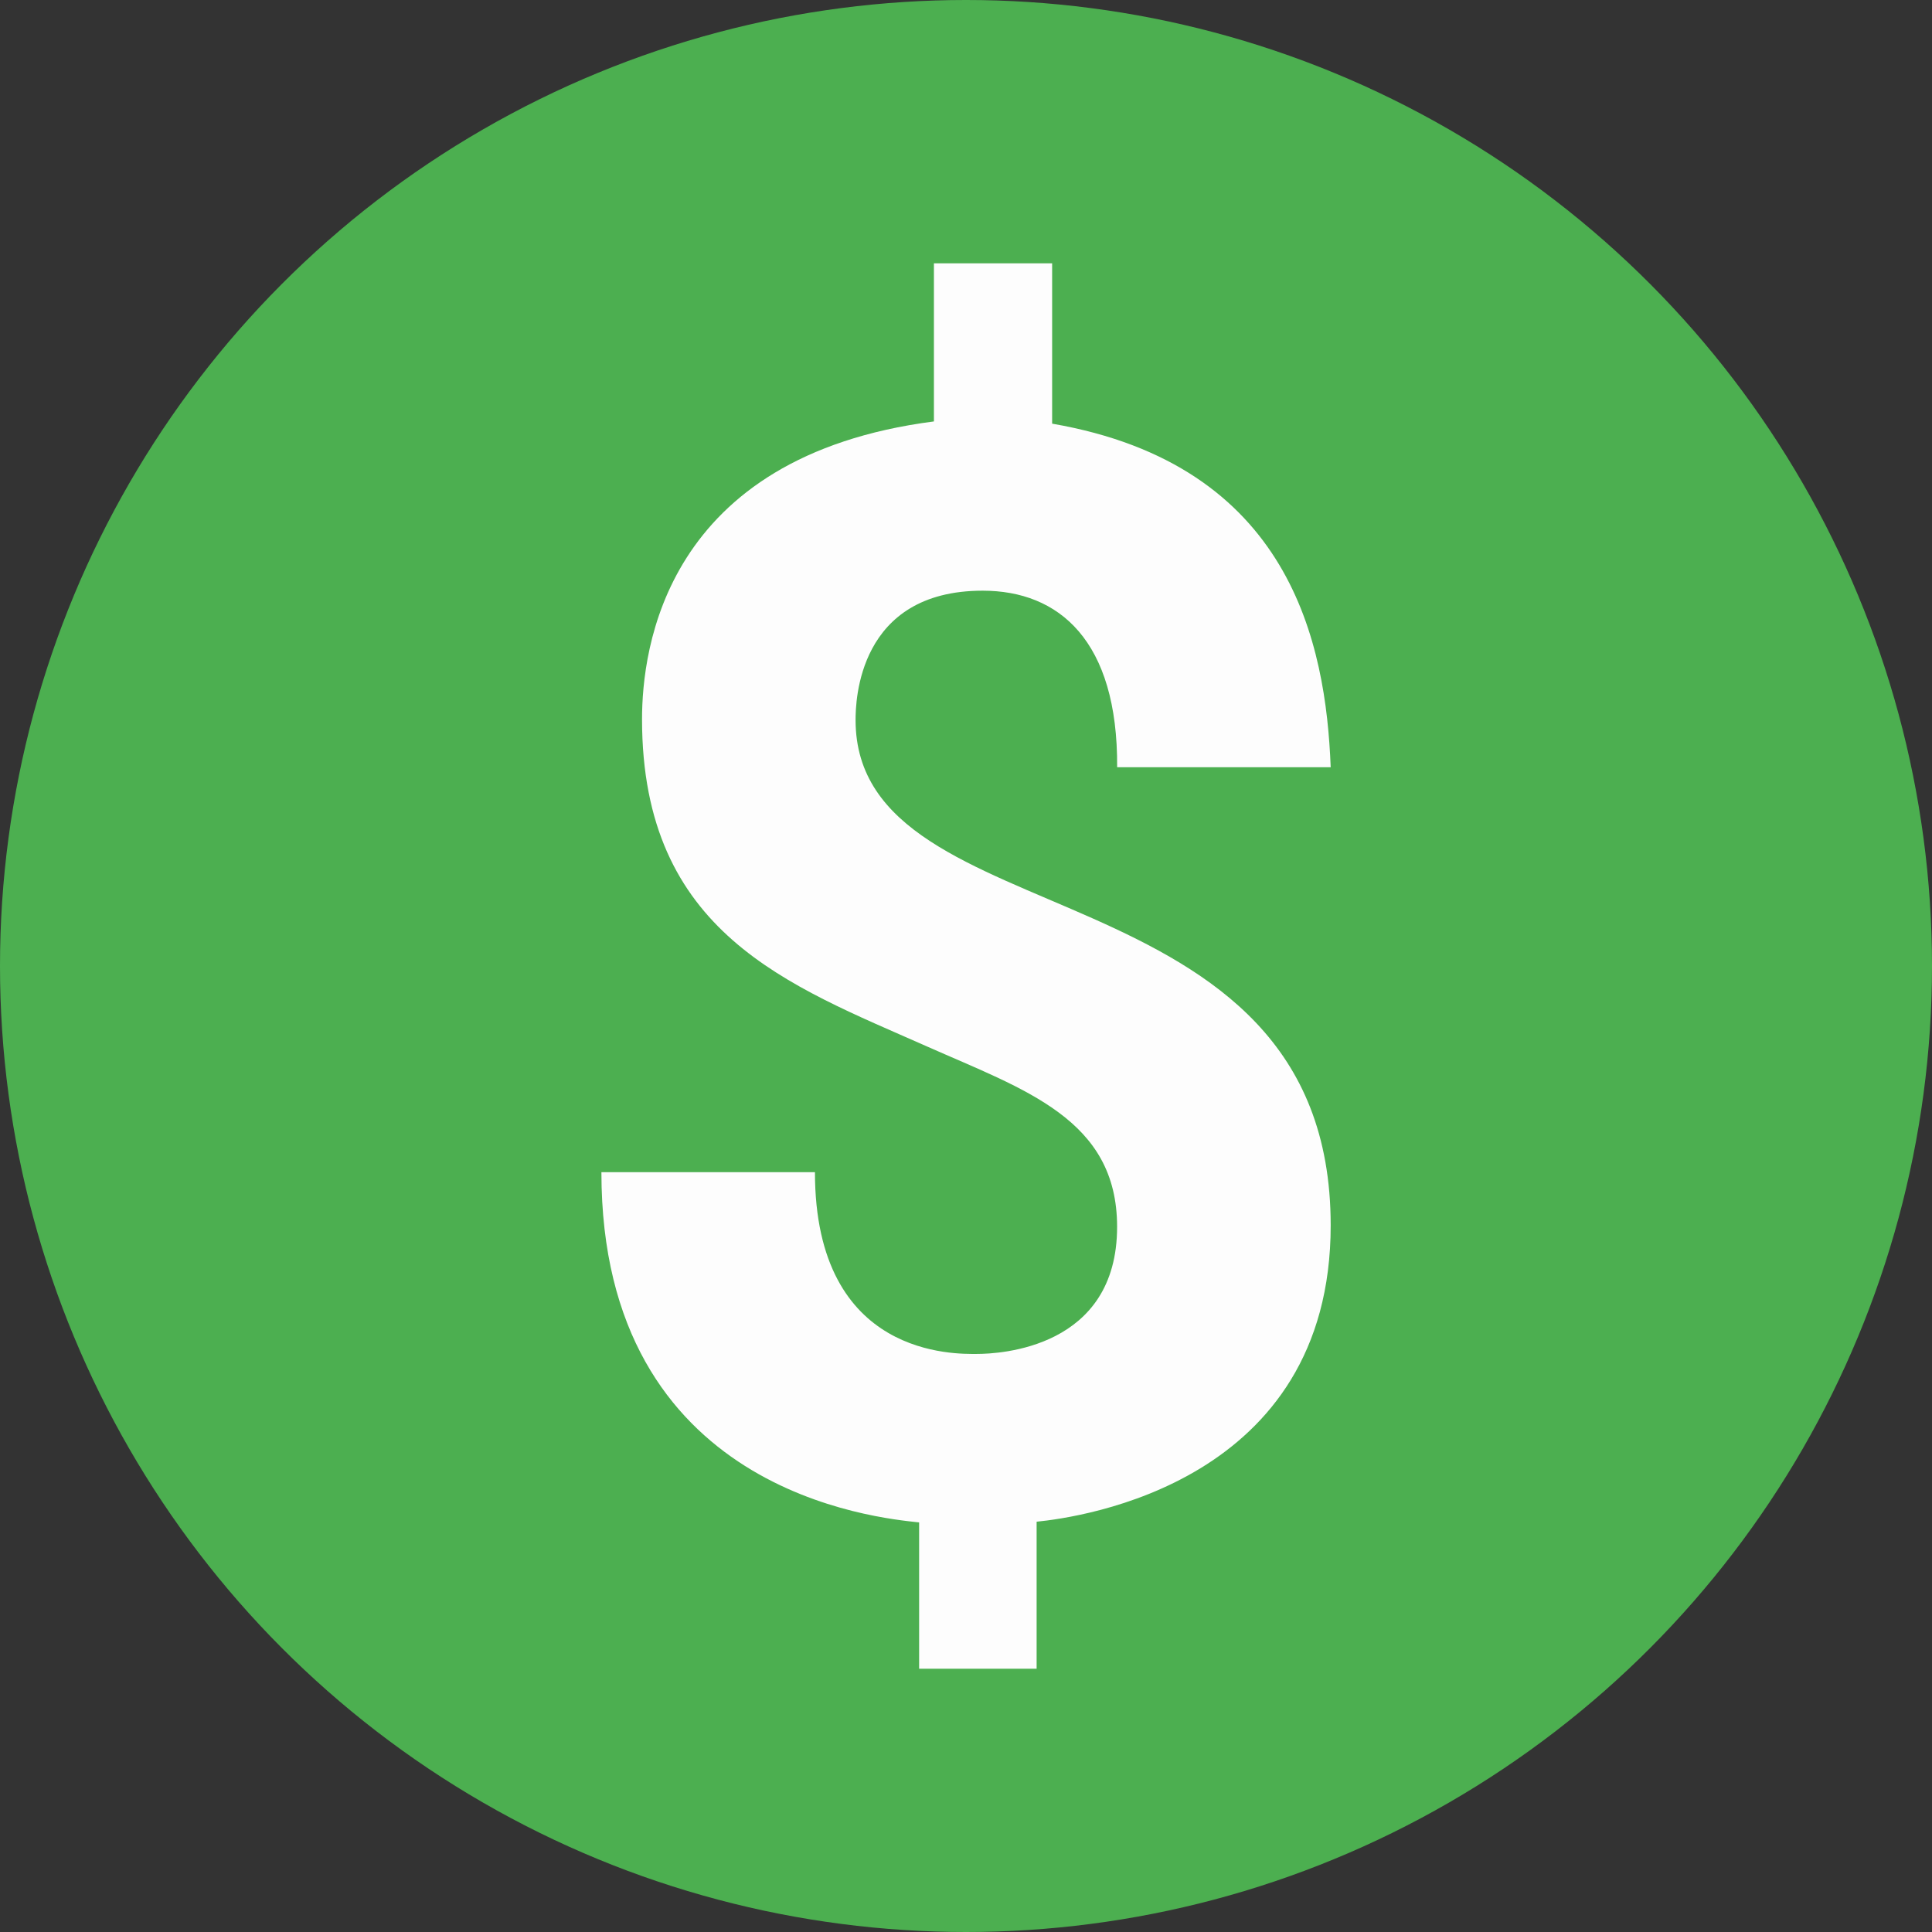 <?xml version="1.0" encoding="UTF-8"?>
<svg width="38px" height="38px" viewBox="0 0 38 38" version="1.1" xmlns="http://www.w3.org/2000/svg" xmlns:xlink="http://www.w3.org/1999/xlink">
    <rect x="0" y="0" width="38" height="38" fill="#333333" stroke="none"/>
    <!-- Generator: Sketch 63.1 (92452) - https://sketch.com -->
    <title>US_Dollar</title>
    <desc>Created with Sketch.</desc>
    <g id="Icons" stroke="none" stroke-width="1" fill="none" fill-rule="evenodd">
        <g id="finance" transform="translate(-669, -113)">
            <g id="US_Dollar" transform="translate(669, 113)">
                <g id="Layer_1">
                    <circle id="Oval" fill="#4CAF50" cx="19" cy="19" r="19"></circle>
                    <path d="M21.972,24.13 C21.972,22.012 20.164,21.439 18.216,20.575 C15.522,19.38 12.628,18.361 12.628,14.146 C12.628,12.78 13.065,8.975 18.369,8.289 L18.369,5.179 L20.694,5.179 L20.694,8.333 C25.389,9.143 26.079,12.662 26.173,15.091 L21.973,15.091 C21.988,12.595 20.826,11.618 19.328,11.618 C16.87,11.618 16.828,13.803 16.828,14.161 C16.828,18.521 26.173,16.905 26.173,24.102 C26.173,29.162 21.261,29.843 20.389,29.93 L20.389,32.822 L18.078,32.822 L18.078,29.944 C17.274,29.857 11.829,29.364 11.829,23.055 L16.029,23.055 C16.029,26.72 18.814,26.63 19.212,26.63 C19.666,26.63 21.972,26.518 21.972,24.13 L21.972,24.13 Z" id="Shape" fill="#FDFDFD"></path>
                </g>
            </g>
        </g>
    </g>
</svg>
